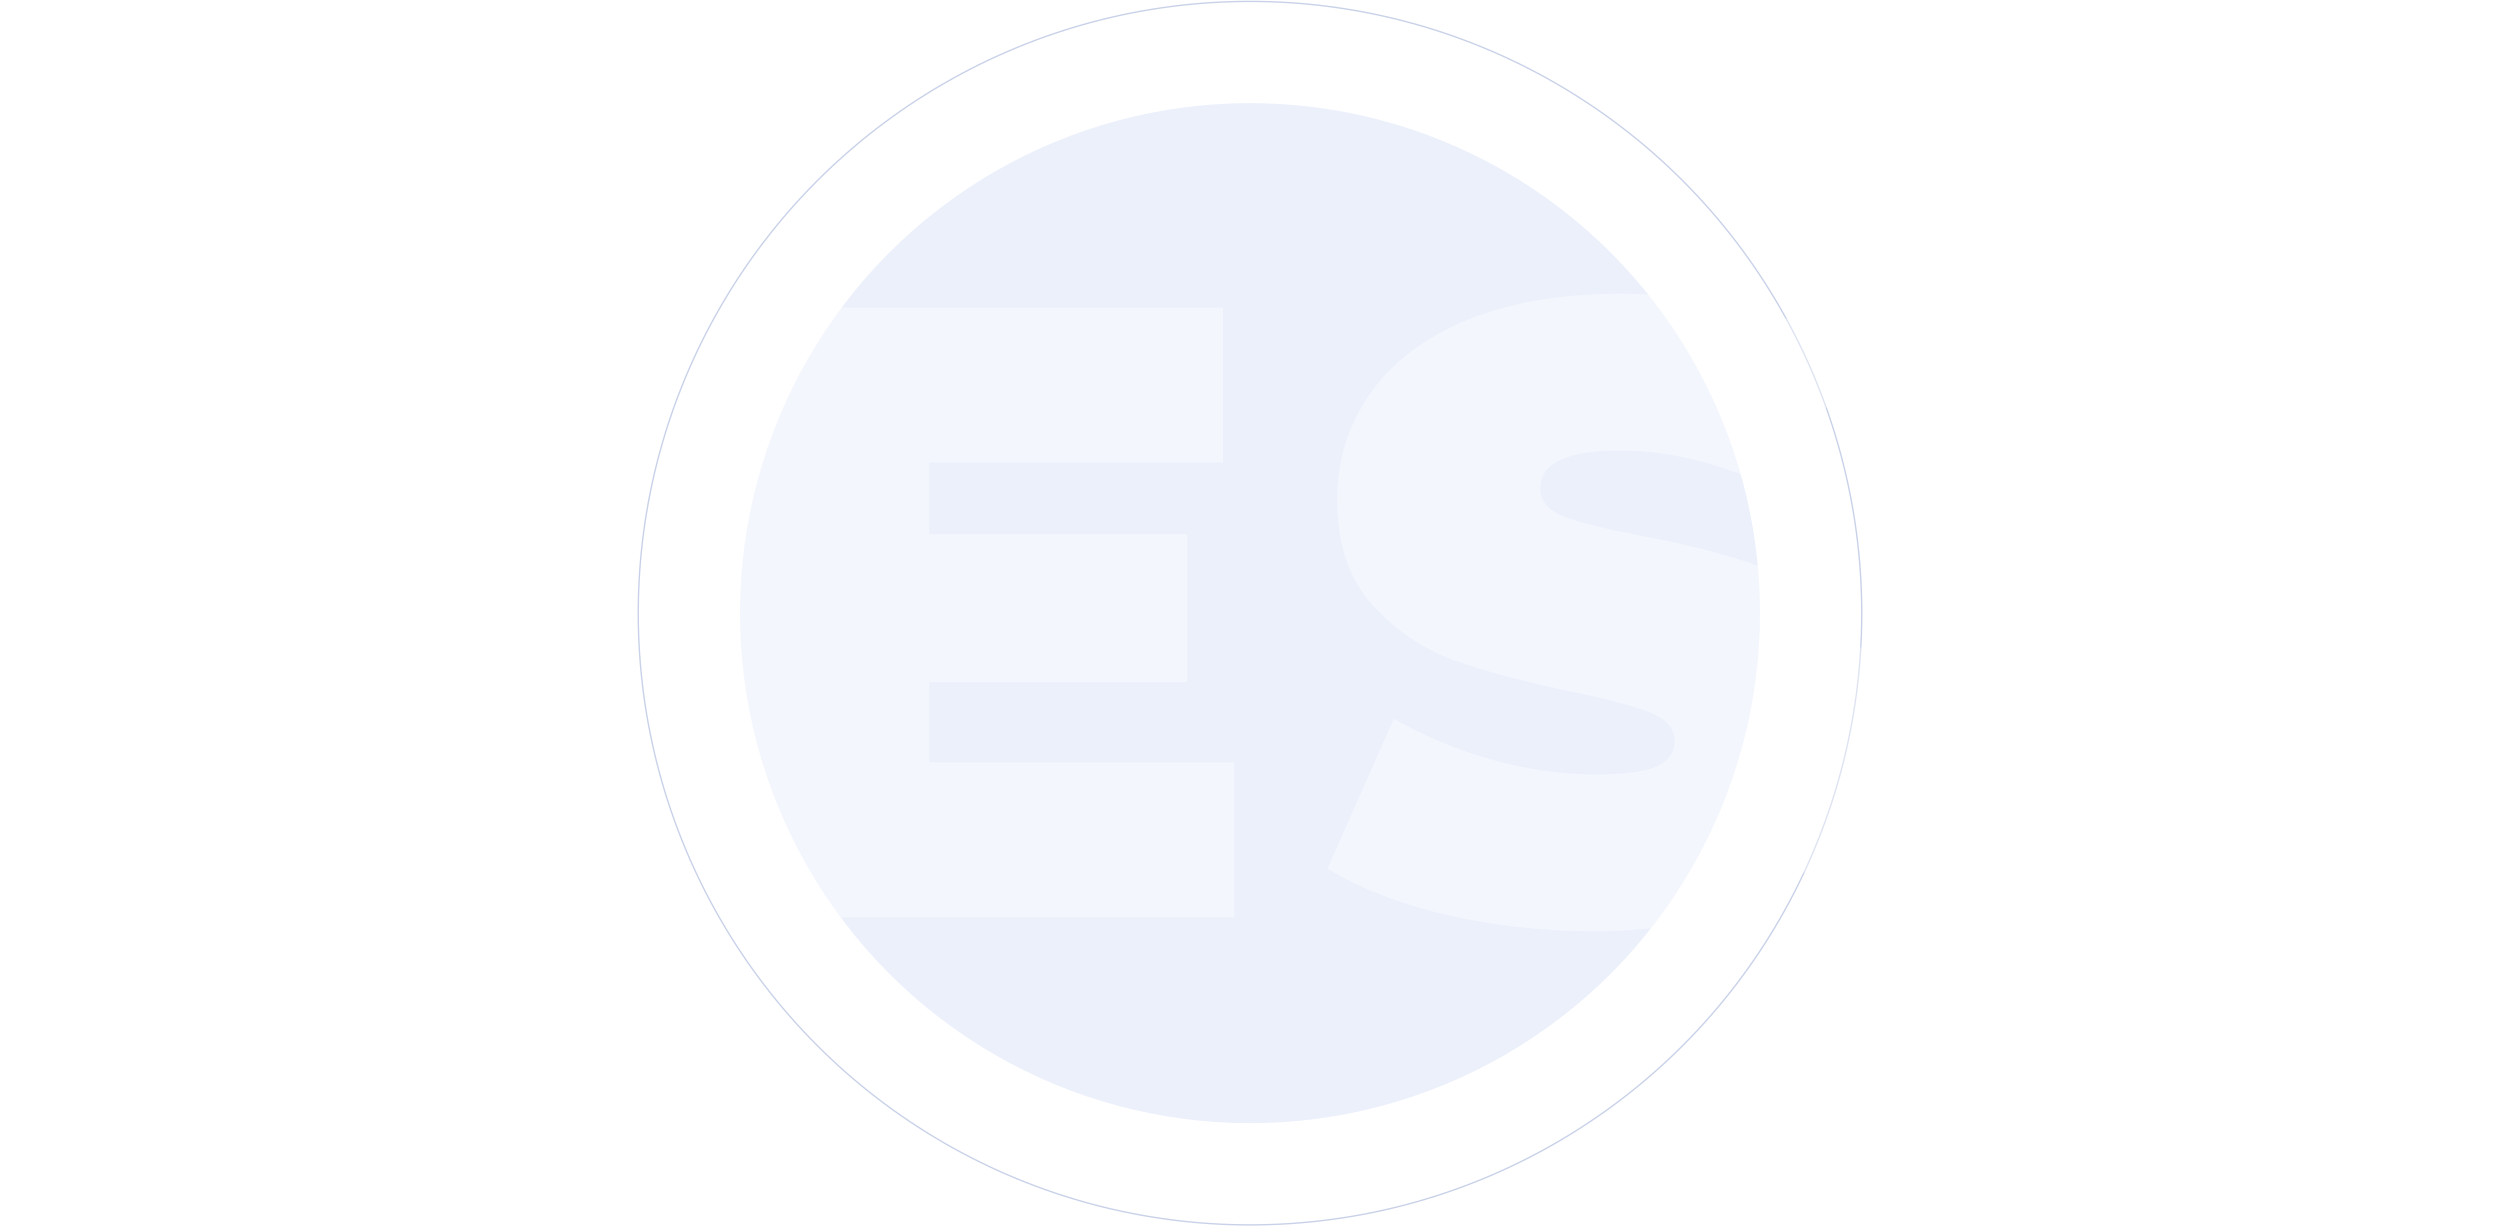 <svg width="1792" height="879" viewBox="0 0 1792 879" fill="none" xmlns="http://www.w3.org/2000/svg">
<circle cx="896" cy="439.51" r="438.5" stroke="#C8D1E8"/>
<g filter="url(#filter0_b_72_441)">
<circle cx="896" cy="439.51" r="365.582" fill="#EBF0FB"/>
</g>
<g filter="url(#filter1_b_72_441)">
<path d="M350.055 429.021C375.892 438.594 395.895 452.537 410.064 470.85C424.233 489.163 431.318 511.222 431.318 537.028C431.318 575.319 415.482 605.078 383.81 626.305C352.139 647.115 306.298 657.521 246.289 657.521H0V220.499H233.787C292.129 220.499 336.094 230.904 365.682 251.715C395.687 272.525 410.689 300.203 410.689 334.749C410.689 355.143 405.48 373.456 395.062 389.689C385.06 405.921 370.058 419.032 350.055 429.021ZM145.023 323.511V388.44H213.784C245.872 388.44 261.916 377.619 261.916 355.976C261.916 334.333 245.872 323.511 213.784 323.511H145.023ZM233.787 554.508C266.292 554.508 282.544 543.063 282.544 520.171C282.544 497.279 266.292 485.834 233.787 485.834H145.023V554.508H233.787Z" fill="white" fill-opacity="0.4"/>
<path d="M884.787 546.392V657.521H520.98V220.499H876.661V331.627H666.003V382.821H851.032V488.955H666.003V546.392H884.787Z" fill="white" fill-opacity="0.4"/>
<path d="M1142.23 667.51C1105.98 667.51 1070.56 663.556 1035.97 655.648C1001.8 647.324 973.667 636.294 951.58 622.559L999.087 515.176C1019.92 527.247 1043.26 537.028 1069.1 544.519C1094.94 551.595 1119.73 555.133 1143.49 555.133C1163.9 555.133 1178.49 553.26 1187.24 549.514C1195.99 545.352 1200.37 539.317 1200.37 531.409C1200.37 522.252 1194.53 515.385 1182.87 510.806C1171.61 506.228 1152.86 501.233 1126.61 495.823C1092.85 488.747 1064.72 481.255 1042.22 473.347C1019.72 465.023 1000.13 451.704 983.46 433.391C966.791 414.661 958.456 389.481 958.456 357.849C958.456 330.379 966.166 305.406 981.585 282.931C997.004 260.455 1019.92 242.766 1050.35 229.864C1081.18 216.961 1118.48 210.51 1162.24 210.51C1192.24 210.51 1221.62 213.839 1250.38 220.499C1279.55 226.742 1305.18 236.107 1327.26 248.593L1282.88 355.351C1239.96 333.708 1199.33 322.887 1160.99 322.887C1123.07 322.887 1104.1 332.043 1104.1 350.357C1104.1 359.097 1109.73 365.757 1120.98 370.335C1132.23 374.497 1150.78 379.075 1176.62 384.07C1209.95 390.313 1238.08 397.597 1261 405.921C1283.92 413.829 1303.72 426.94 1320.39 445.253C1337.47 463.566 1346.02 488.539 1346.02 520.171C1346.02 547.641 1338.31 572.614 1322.89 595.089C1307.47 617.148 1284.34 634.837 1253.5 648.156C1223.08 661.059 1185.99 667.51 1142.23 667.51Z" fill="white" fill-opacity="0.4"/>
<path d="M1516.33 334.749H1388.19V220.499H1792V334.749H1663.85V657.521H1516.33V334.749Z" fill="white" fill-opacity="0.4"/>
</g>
<defs>
<filter id="filter0_b_72_441" x="510.418" y="53.928" width="771.164" height="771.164" filterUnits="userSpaceOnUse" color-interpolation-filters="sRGB">
<feFlood flood-opacity="0" result="BackgroundImageFix"/>
<feGaussianBlur in="BackgroundImage" stdDeviation="10"/>
<feComposite in2="SourceAlpha" operator="in" result="effect1_backgroundBlur_72_441"/>
<feBlend mode="normal" in="SourceGraphic" in2="effect1_backgroundBlur_72_441" result="shape"/>
</filter>
<filter id="filter1_b_72_441" x="-20" y="190.51" width="1832" height="497" filterUnits="userSpaceOnUse" color-interpolation-filters="sRGB">
<feFlood flood-opacity="0" result="BackgroundImageFix"/>
<feGaussianBlur in="BackgroundImage" stdDeviation="10"/>
<feComposite in2="SourceAlpha" operator="in" result="effect1_backgroundBlur_72_441"/>
<feBlend mode="normal" in="SourceGraphic" in2="effect1_backgroundBlur_72_441" result="shape"/>
</filter>
</defs>
</svg>
